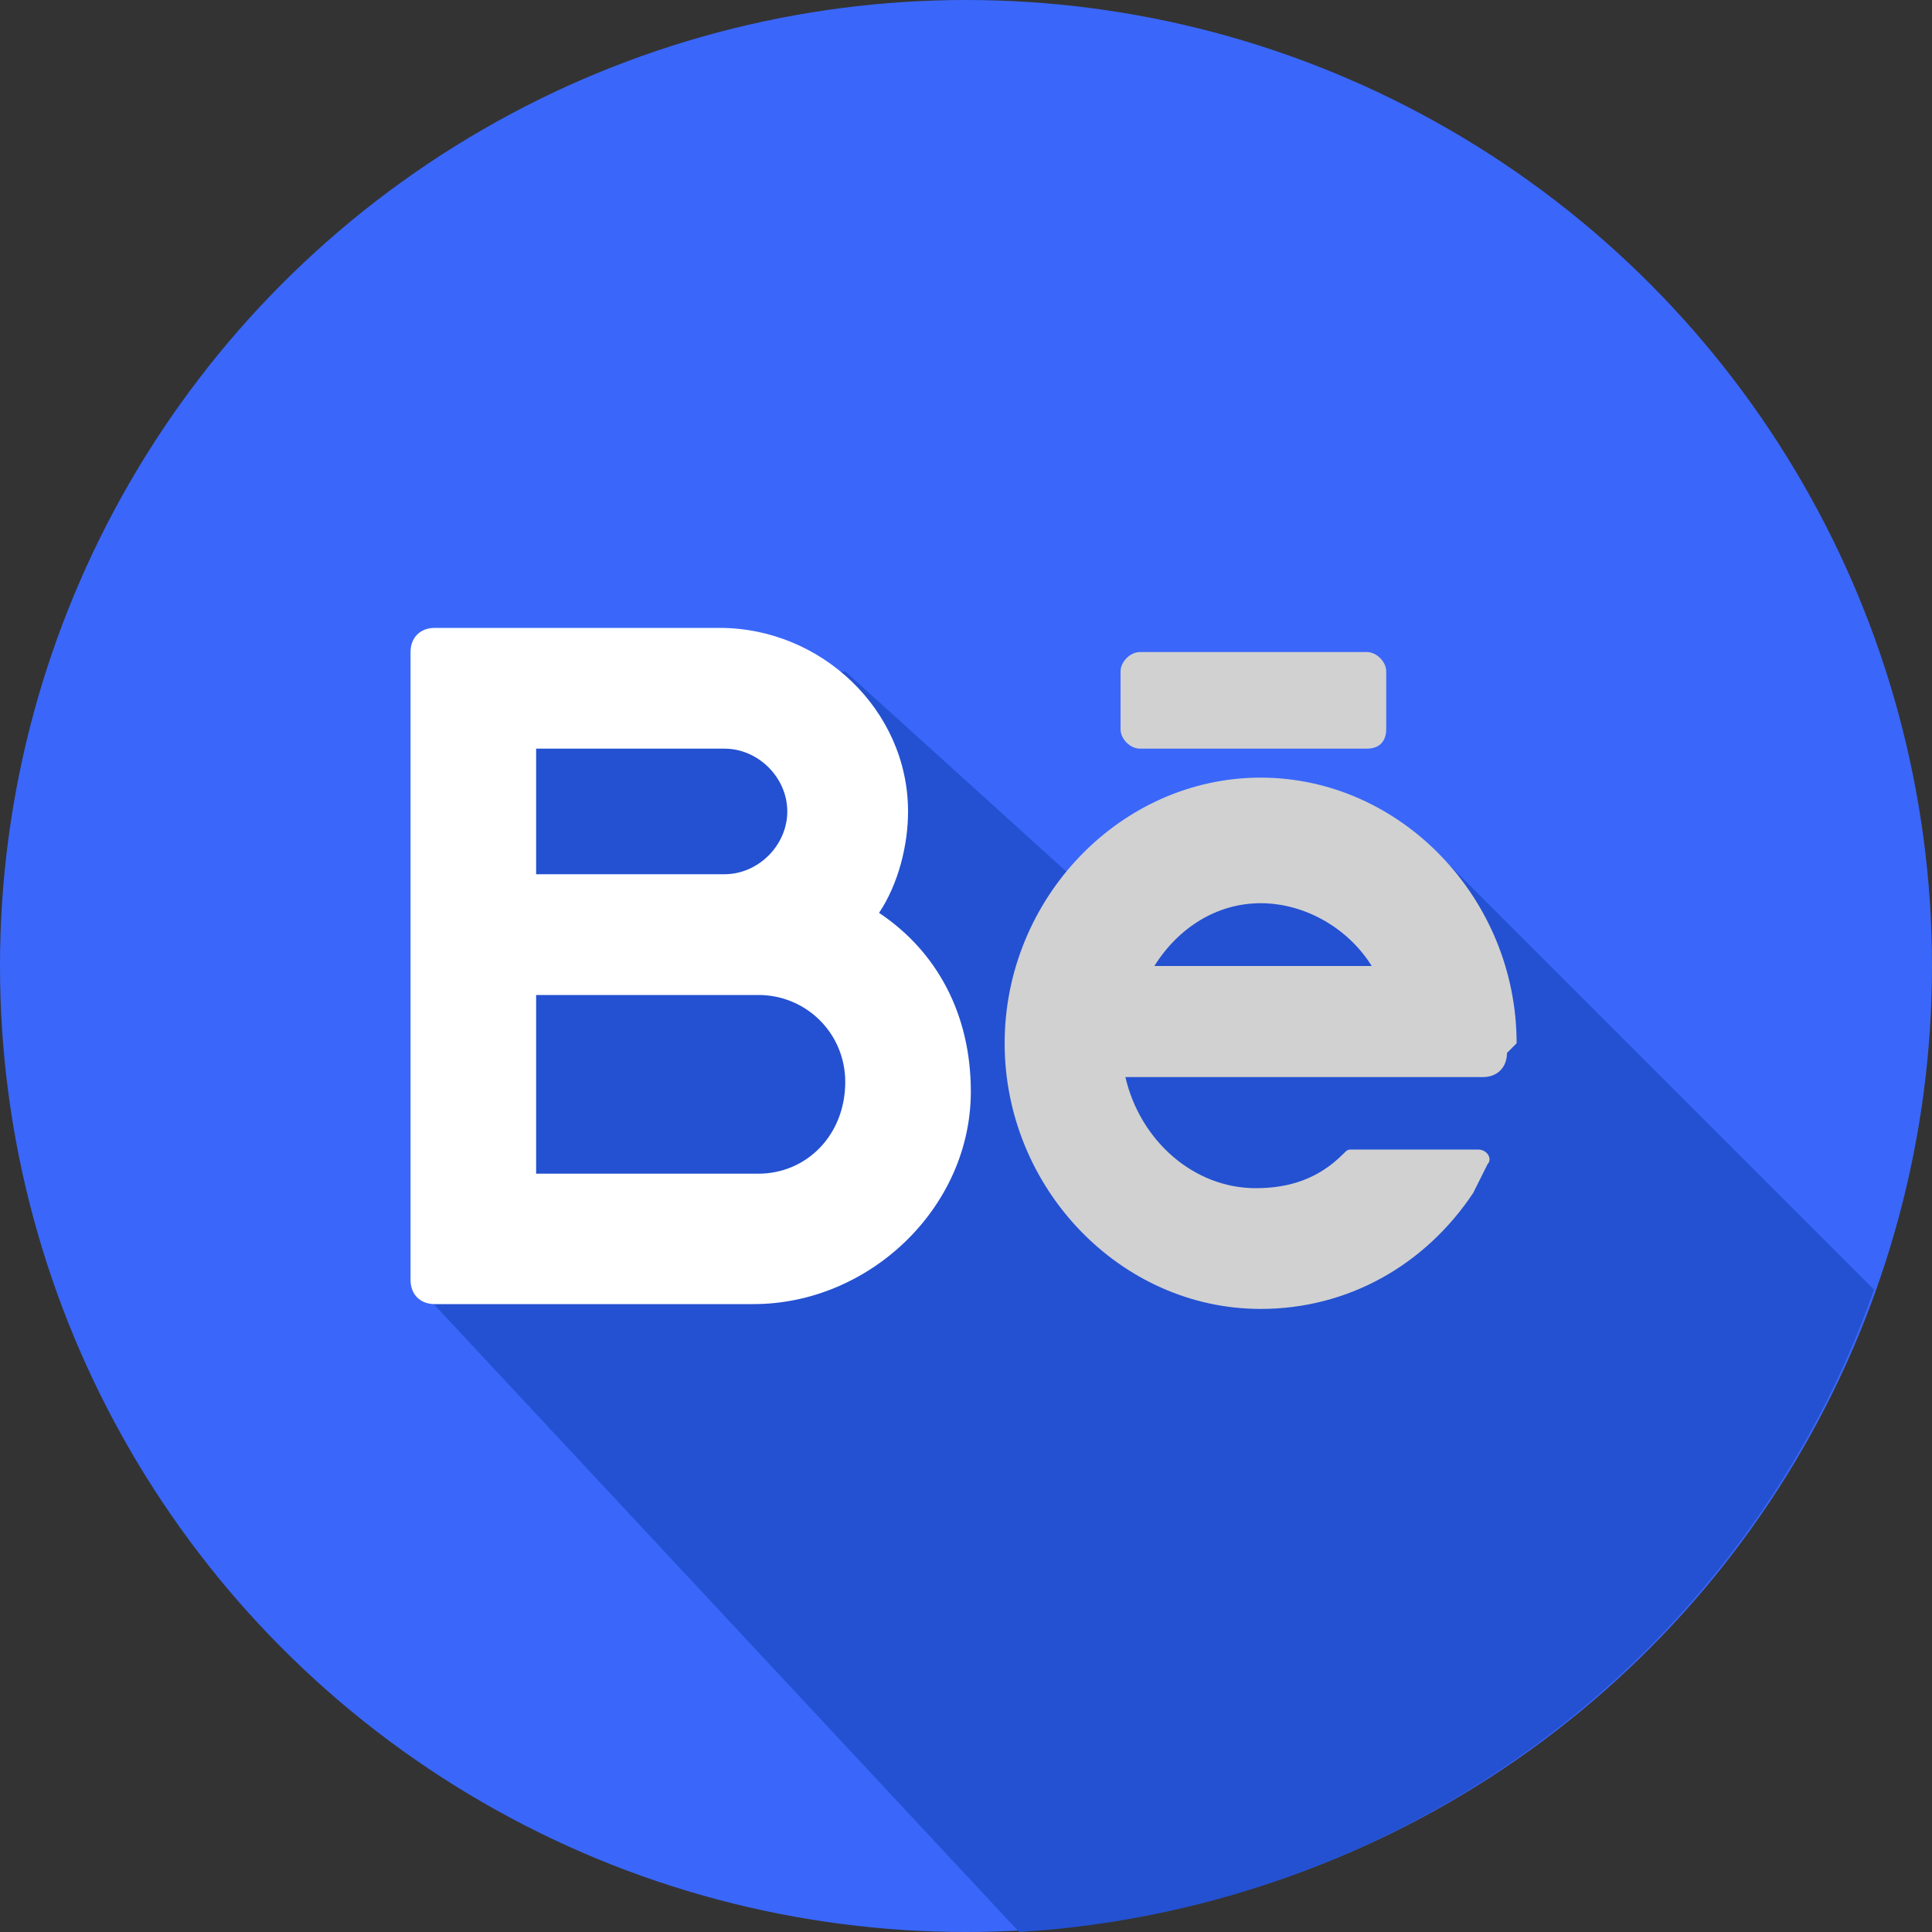 <?xml version="1.0" encoding="utf-8"?>
<!-- Generator: Adobe Illustrator 23.0.3, SVG Export Plug-In . SVG Version: 6.00 Build 0)  -->
<svg version="1.1" id="Layer_1" xmlns="http://www.w3.org/2000/svg" xmlns:xlink="http://www.w3.org/1999/xlink" x="0px" y="0px"
	 viewBox="0 0 40 40" style="enable-background:new 0 0 40 40;" xml:space="preserve">
<rect x="0" y="0" width="40" height="40" fill="#333333" stroke="none"/>
<style type="text/css">
	.st0{fill:#3A67FA;}
	.st1{fill:#2451D1;}
	.st2{fill:#FFFFFF;}
	.st3{fill:#D1D1D1;}
</style>
<circle class="st0" cx="20" cy="20" r="20"/>
<path class="st1" d="M38.8,26.7l-9.1-9.1l-6.9,1.1l-5.3-4.8l-7.3,1L8.7,26.7L21.1,40C29.3,39.5,36.2,34.1,38.8,26.7z"/>
<path class="st2" d="M18.2,18.9c0.4-0.6,0.6-1.4,0.6-2.1c0-2.1-1.8-3.8-3.9-3.8H9c-0.3,0-0.5,0.2-0.5,0.5v13C8.5,26.8,8.7,27,9,27
	h6.6c2.4,0,4.5-2,4.5-4.4C20.1,21,19.4,19.7,18.2,18.9L18.2,18.9z M11.1,15.5H15c0.7,0,1.3,0.6,1.3,1.3s-0.6,1.3-1.3,1.3h-3.9V15.5z
	 M15.7,24.3h-4.6v-3.7h4.6c1,0,1.8,0.8,1.8,1.8C17.5,23.5,16.7,24.3,15.7,24.3L15.7,24.3z"/>
<g>
	<path class="st3" d="M31.4,21.6c0-3-2.4-5.5-5.3-5.5c-2.9,0-5.3,2.5-5.3,5.5s2.4,5.5,5.3,5.5c1.8,0,3.4-0.9,4.4-2.4
		c0.1-0.2,0.2-0.4,0.3-0.6c0.1-0.1,0-0.3-0.2-0.3H28c-0.1,0-0.1,0-0.2,0.1c-0.5,0.5-1.1,0.7-1.8,0.7c-1.3,0-2.4-1-2.7-2.3h7.4
		c0.3,0,0.5-0.2,0.5-0.5L31.4,21.6L31.4,21.6L31.4,21.6z M26.1,18.7c0.9,0,1.8,0.5,2.3,1.3h-4.5C24.4,19.2,25.2,18.7,26.1,18.7
		L26.1,18.7z"/>
	<path class="st3" d="M28.3,15.5h-4.7c-0.2,0-0.4-0.2-0.4-0.4v-1.2c0-0.2,0.2-0.4,0.4-0.4h4.7c0.2,0,0.4,0.2,0.4,0.4v1.2
		C28.7,15.3,28.6,15.5,28.3,15.5L28.3,15.5z"/>
</g>
</svg>
